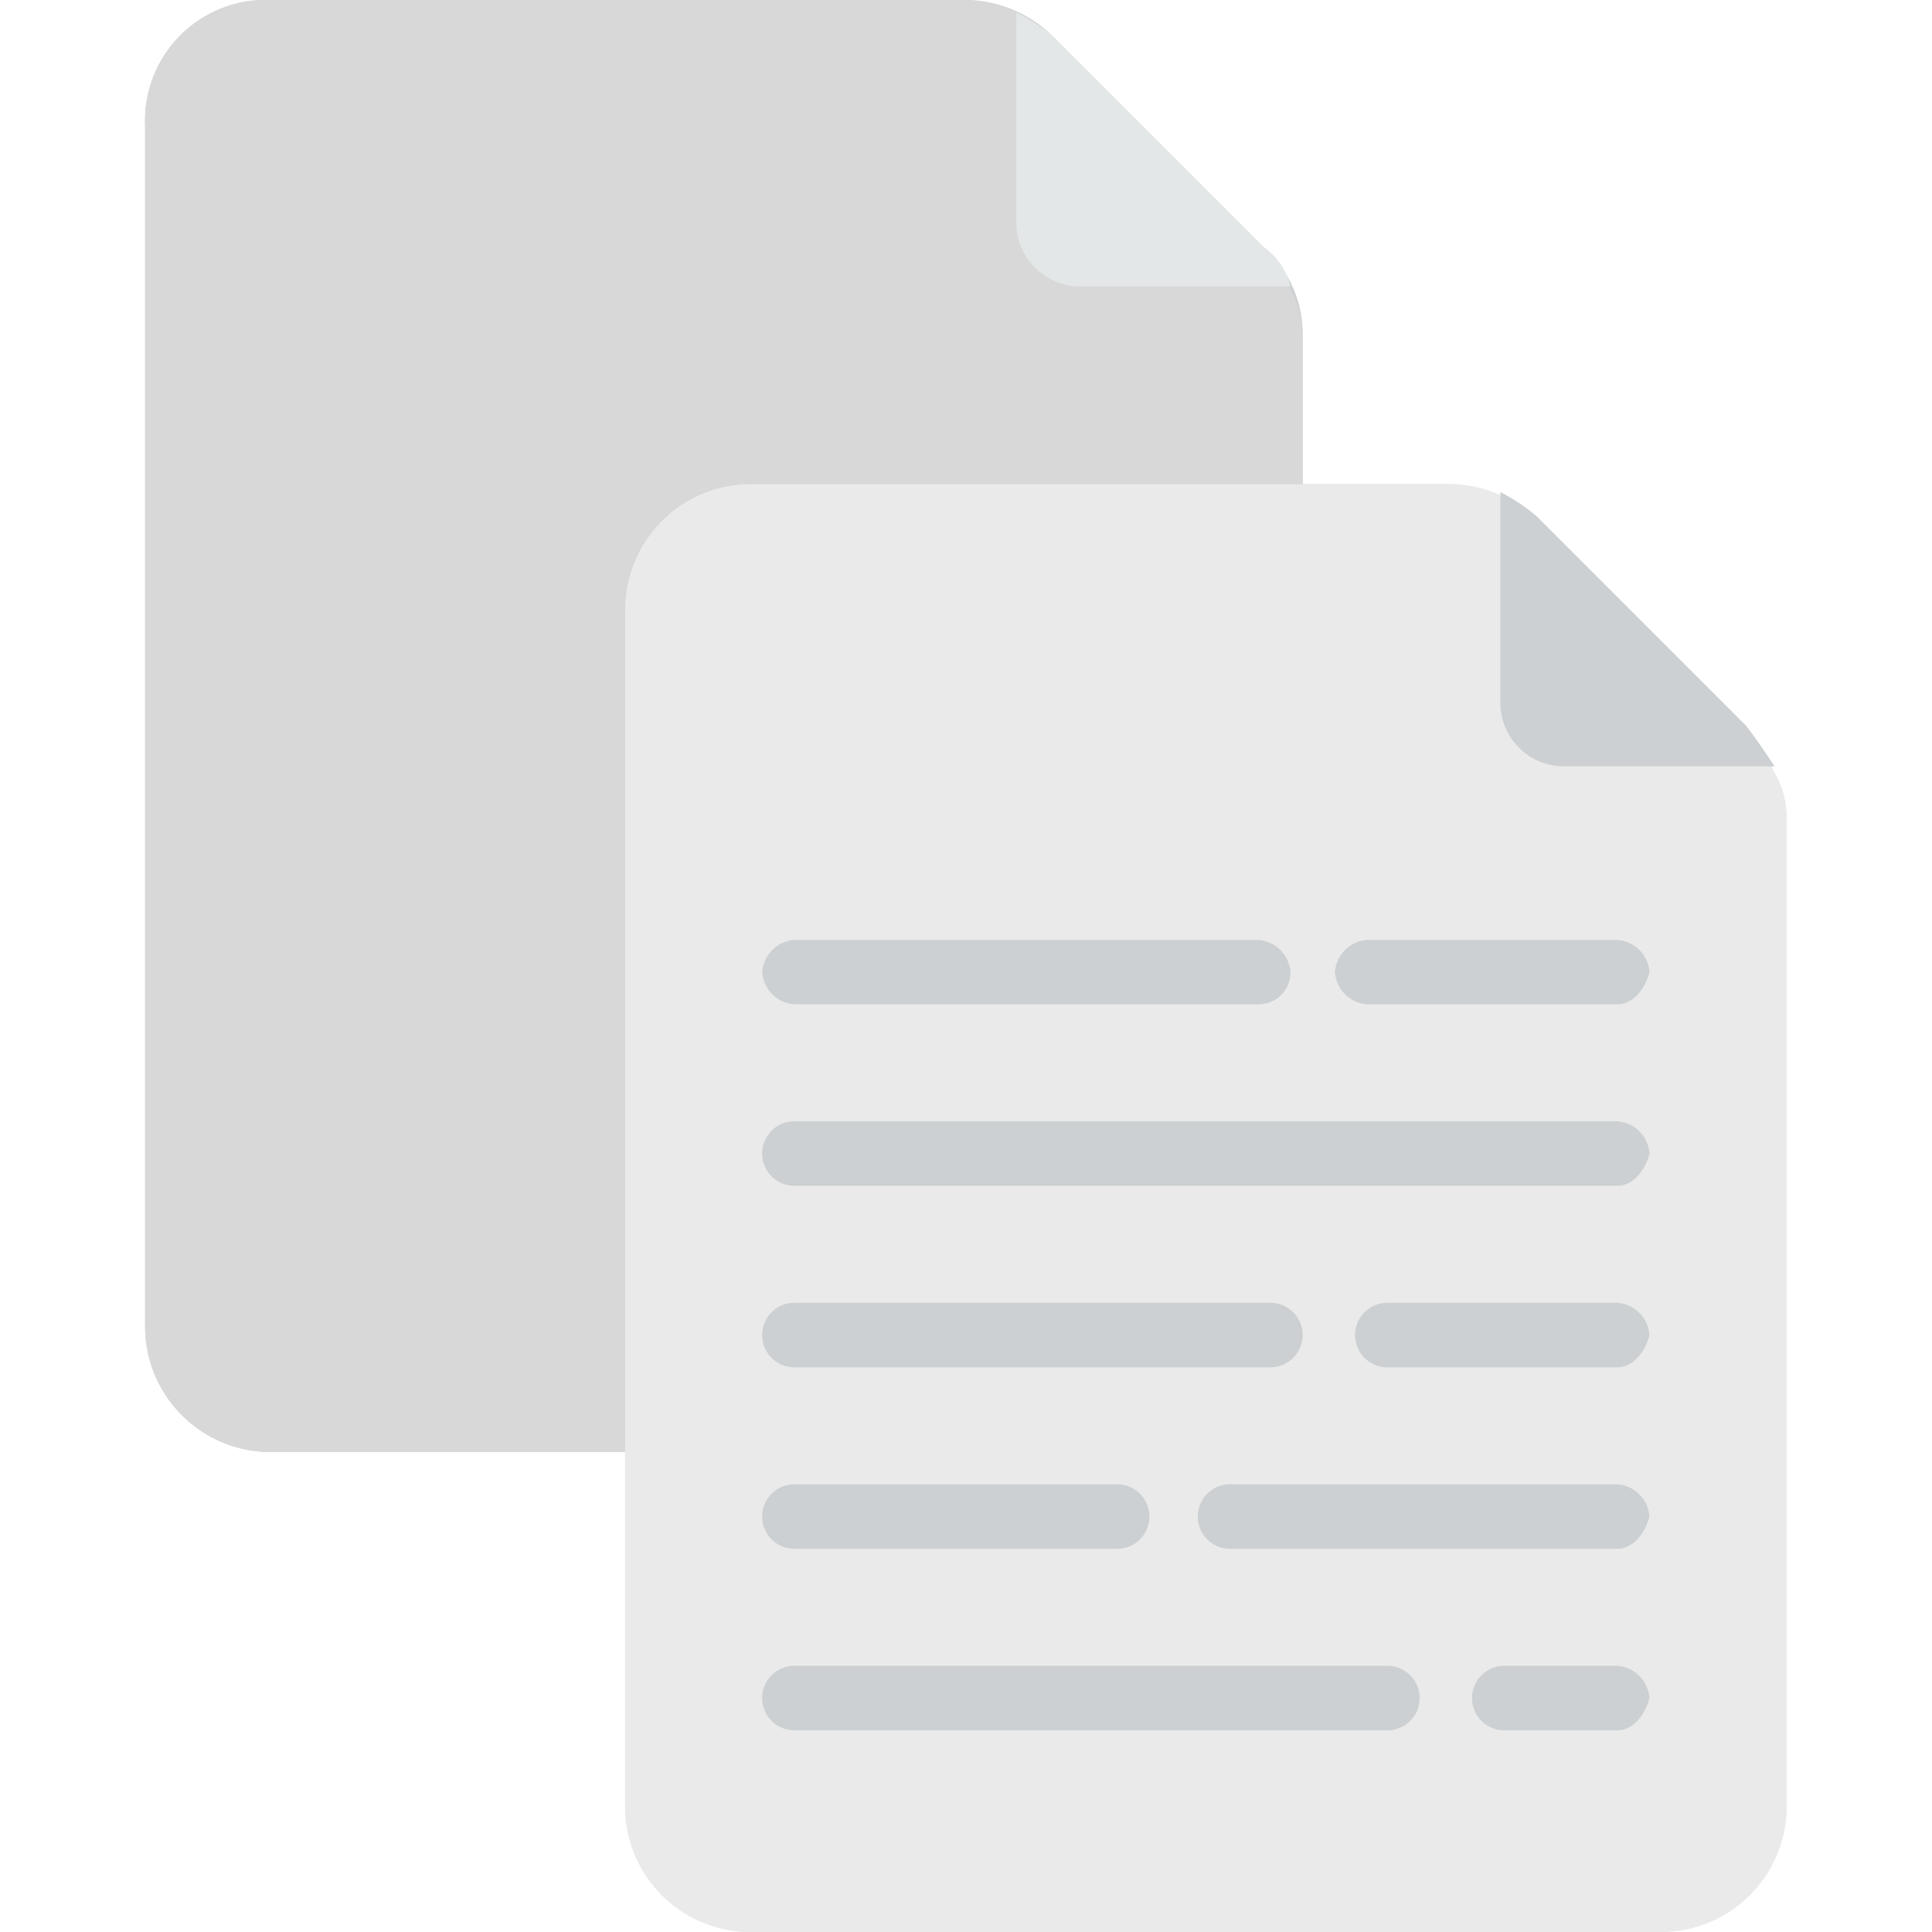 <svg xmlns="http://www.w3.org/2000/svg" width="120" height="120" viewBox="0 0 120 120">
    <g data-name="duplicate (1)">
        <g data-name="Group 10652">
            <path data-name="Path 46875" d="m72.218 14.255 13.027 13.027a7.772 7.772 0 0 1 2.255 5.511v61.378a7.805 7.805 0 0 1-7.766 7.766H23.366a7.805 7.805 0 0 1-7.766-7.766V19.766A7.805 7.805 0 0 1 23.366 12h43.34a7.772 7.772 0 0 1 5.511 2.255z" transform="translate(23.225 18.063)" style="fill:#e4e7e7"/>
        </g>
        <g data-name="Group 10653">
            <path data-name="Path 46876" d="M87.75 32.793v61.378a7.805 7.805 0 0 1-7.766 7.766H23.366a7.805 7.805 0 0 1-7.766-7.766V19.766A7.805 7.805 0 0 1 23.366 12h43.34a7.714 7.714 0 0 1 3.257.752 11.764 11.764 0 0 1 2.255 1.5l13.027 13.03a5.916 5.916 0 0 1 1.5 2.255 5.511 5.511 0 0 1 1.005 3.256z" transform="translate(23.225 18.063)" style="fill:#eaeaea"/>
        </g>
        <g data-name="Group 10654">
            <path data-name="Path 46877" d="M54.335 29.235H41.308a3.957 3.957 0 0 1-4.008-4.008V12.2a11.764 11.764 0 0 1 2.255 1.5l13.027 13.03c.752 1 1.253 1.754 1.754 2.505z" transform="translate(55.888 18.364)" style="fill:#ccd0d2"/>
        </g>
        <g data-name="Group 10655">
            <path data-name="Path 46878" d="M75.607 21.044v9.019H41.286a7.805 7.805 0 0 0-7.766 7.766v52.359H11.474a7.805 7.805 0 0 1-7.766-7.766V7.766A7.5 7.5 0 0 1 11.474 0h43.09a7.772 7.772 0 0 1 5.511 2.255L73.1 15.282a7.255 7.255 0 0 1 2.505 5.762z" transform="translate(5.305)" style="fill:#ccd0d2"/>
        </g>
        <g data-name="Group 10656">
            <path data-name="Path 46879" d="M75.607 21.044v9.019H41.286a7.805 7.805 0 0 0-7.766 7.766v52.359H11.474a7.805 7.805 0 0 1-7.766-7.766V7.766A7.5 7.5 0 0 1 11.474 0h43.09a7.714 7.714 0 0 1 3.256.752 11.764 11.764 0 0 1 2.255 1.5L73.1 15.282a5.916 5.916 0 0 1 1.5 2.255 6.262 6.262 0 0 1 1 3.507z" transform="translate(5.305)" style="fill:#d8d8d8"/>
        </g>
        <g data-name="Group 10657">
            <path data-name="Path 46880" d="M42.335 17.335H29.308a3.957 3.957 0 0 1-4.008-4.008V.3a11.764 11.764 0 0 1 2.255 1.5l13.027 13.03a4.236 4.236 0 0 1 1.753 2.505z" transform="translate(37.825 .452)" style="fill:#e4e7e7"/>
        </g>
        <g data-name="Group 10668">
            <g data-name="Group 10658">
                <path data-name="Path 46881" d="M45.619 45.308H38.6a2 2 0 0 1 0-4.008h7.015a2.155 2.155 0 0 1 2 2c-.243 1.006-.994 2.008-1.996 2.008z" transform="translate(54.834 62.166)" style="fill:#ccd0d2"/>
            </g>
            <g data-name="Group 10667">
                <g data-name="Group 10659">
                    <path data-name="Path 46882" d="M50.737 27.308H35.2a2.155 2.155 0 0 1-2-2 2.155 2.155 0 0 1 2-2h15.537a2.155 2.155 0 0 1 2 2c-.247.998-.998 2-2 2z" transform="translate(49.716 35.072)" style="fill:#ccd0d2"/>
                </g>
                <g data-name="Group 10660">
                    <path data-name="Path 46883" d="M49.814 27.308H21a2.155 2.155 0 0 1-2-2 2.155 2.155 0 0 1 2-2h28.81a2.155 2.155 0 0 1 2 2 1.976 1.976 0 0 1-1.996 2z" transform="translate(28.342 35.072)" style="fill:#ccd0d2"/>
                </g>
                <g data-name="Group 10661">
                    <path data-name="Path 46884" d="M72.111 31.808H21a2 2 0 0 1 0-4.008h51.111a2.155 2.155 0 0 1 2 2c-.247 1.006-.998 2.008-2 2.008z" transform="translate(28.342 41.845)" style="fill:#ccd0d2"/>
                </g>
                <g data-name="Group 10662">
                    <path data-name="Path 46885" d="M49.984 36.308H35.7a2 2 0 0 1 0-4.008h14.28a2.155 2.155 0 0 1 2 2c-.242 1.006-.994 2.008-1.996 2.008z" transform="translate(50.469 48.619)" style="fill:#ccd0d2"/>
                </g>
                <g data-name="Group 10663">
                    <path data-name="Path 46886" d="M50.566 36.308H21a2 2 0 0 1 0-4.008h29.566a2 2 0 0 1 0 4.008z" transform="translate(28.342 48.619)" style="fill:#ccd0d2"/>
                </g>
                <g data-name="Group 10664">
                    <path data-name="Path 46887" d="M55.854 40.808H31.8a2 2 0 0 1 0-4.008h24.05a2.155 2.155 0 0 1 2 2c-.242 1.006-.994 2.008-1.996 2.008z" transform="translate(44.598 55.392)" style="fill:#ccd0d2"/>
                </g>
                <g data-name="Group 10665">
                    <path data-name="Path 46888" d="M41.046 40.808H21a2 2 0 0 1 0-4.008h20.046a2 2 0 0 1 0 4.008z" transform="translate(28.342 55.392)" style="fill:#ccd0d2"/>
                </g>
                <g data-name="Group 10666">
                    <path data-name="Path 46889" d="M57.831 45.308H21a2 2 0 0 1 0-4.008h36.831a2 2 0 0 1 0 4.008z" transform="translate(28.342 62.166)" style="fill:#ccd0d2"/>
                </g>
            </g>
        </g>
    </g>
</svg>

